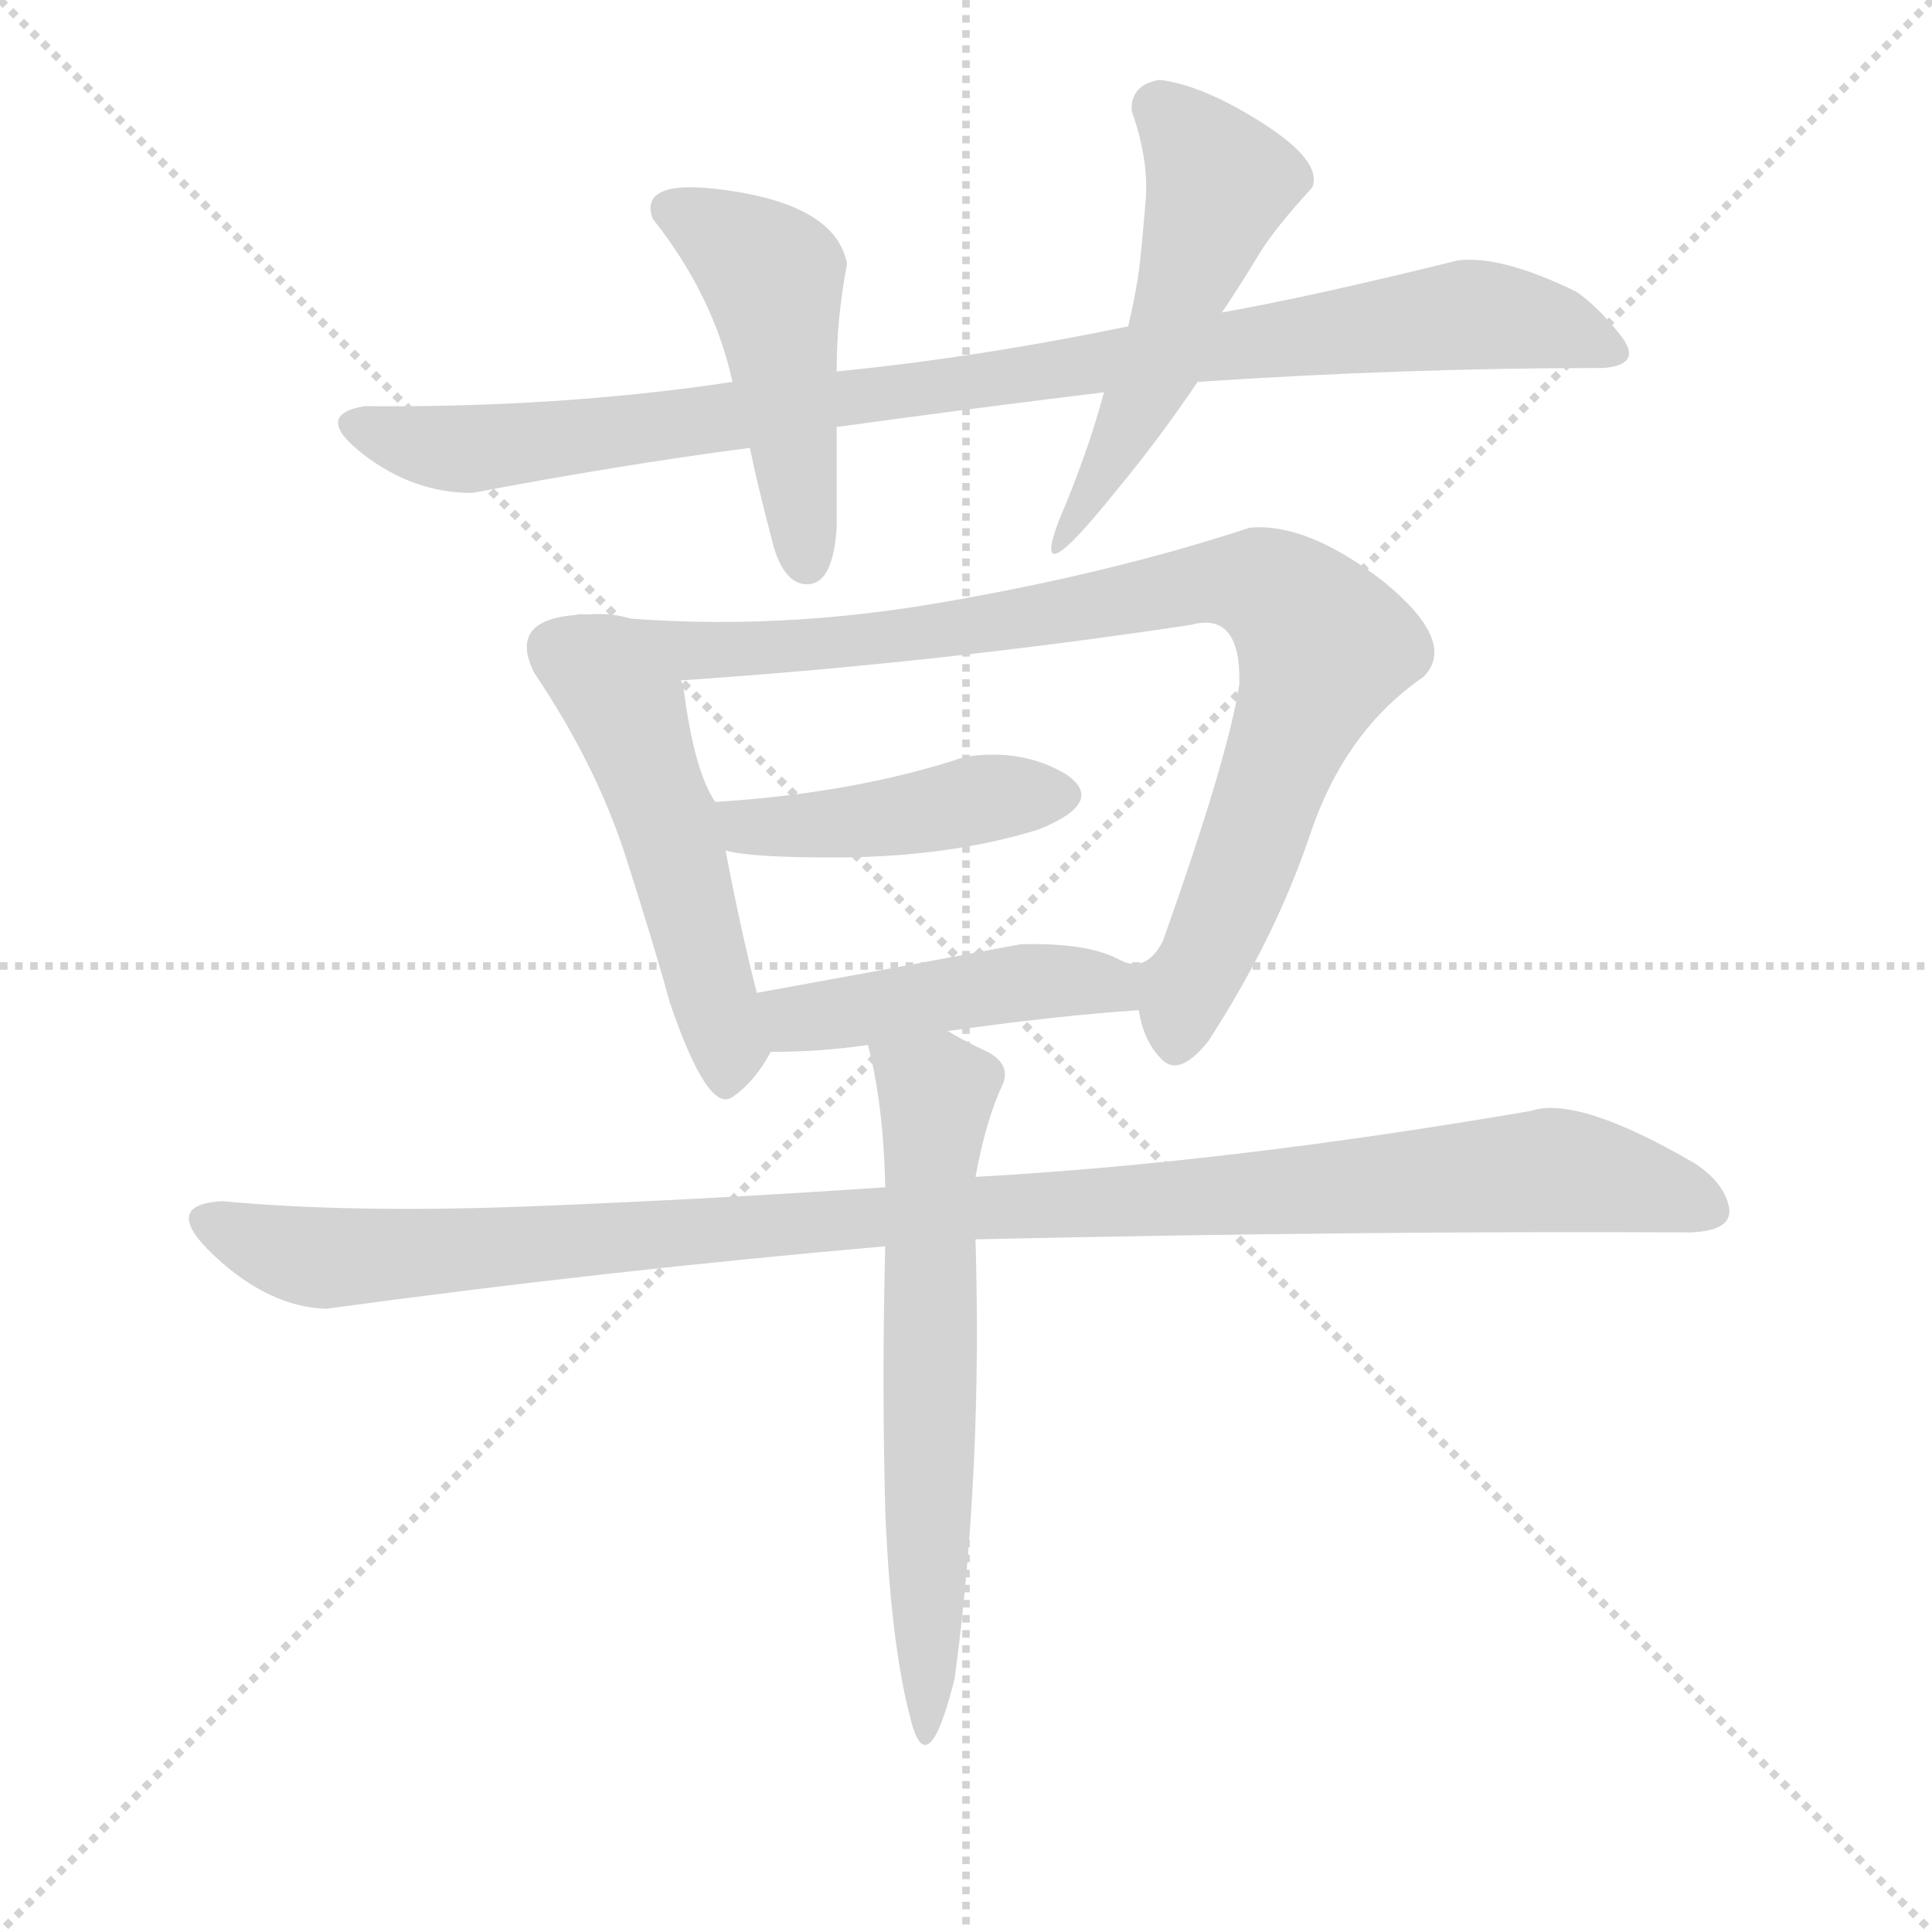 <svg version="1.1" viewBox="0 0 1024 1024" xmlns="http://www.w3.org/2000/svg">
  <g stroke="lightgray" stroke-dasharray="1,1" stroke-width="1" transform="scale(4, 4)">
    <line x1="0" y1="0" x2="256" y2="256"></line>
    <line x1="256" y1="0" x2="0" y2="256"></line>
    <line x1="128" y1="0" x2="128" y2="256"></line>
    <line x1="0" y1="128" x2="256" y2="128"></line>
  </g>
  <g transform="scale(0.92, -0.92) translate(60, -900)">
    <style type="text/css">
      
        @keyframes keyframes0 {
          from {
            stroke: blue;
            stroke-dashoffset: 986;
            stroke-width: 128;
          }
          76% {
            animation-timing-function: step-end;
            stroke: blue;
            stroke-dashoffset: 0;
            stroke-width: 128;
          }
          to {
            stroke: black;
            stroke-width: 1024;
          }
        }
        #make-me-a-hanzi-animation-0 {
          animation: keyframes0 1.052s both;
          animation-delay: 0s;
          animation-timing-function: linear;
        }
      
        @keyframes keyframes1 {
          from {
            stroke: blue;
            stroke-dashoffset: 492;
            stroke-width: 128;
          }
          62% {
            animation-timing-function: step-end;
            stroke: blue;
            stroke-dashoffset: 0;
            stroke-width: 128;
          }
          to {
            stroke: black;
            stroke-width: 1024;
          }
        }
        #make-me-a-hanzi-animation-1 {
          animation: keyframes1 0.65s both;
          animation-delay: 1.052s;
          animation-timing-function: linear;
        }
      
        @keyframes keyframes2 {
          from {
            stroke: blue;
            stroke-dashoffset: 280;
            stroke-width: 128;
          }
          48% {
            animation-timing-function: step-end;
            stroke: blue;
            stroke-dashoffset: 0;
            stroke-width: 128;
          }
          to {
            stroke: black;
            stroke-width: 1024;
          }
        }
        #make-me-a-hanzi-animation-2 {
          animation: keyframes2 0.478s both;
          animation-delay: 1.703s;
          animation-timing-function: linear;
        }
      
        @keyframes keyframes3 {
          from {
            stroke: blue;
            stroke-dashoffset: 532;
            stroke-width: 128;
          }
          63% {
            animation-timing-function: step-end;
            stroke: blue;
            stroke-dashoffset: 0;
            stroke-width: 128;
          }
          to {
            stroke: black;
            stroke-width: 1024;
          }
        }
        #make-me-a-hanzi-animation-3 {
          animation: keyframes3 0.683s both;
          animation-delay: 2.181s;
          animation-timing-function: linear;
        }
      
        @keyframes keyframes4 {
          from {
            stroke: blue;
            stroke-dashoffset: 947;
            stroke-width: 128;
          }
          76% {
            animation-timing-function: step-end;
            stroke: blue;
            stroke-dashoffset: 0;
            stroke-width: 128;
          }
          to {
            stroke: black;
            stroke-width: 1024;
          }
        }
        #make-me-a-hanzi-animation-4 {
          animation: keyframes4 1.021s both;
          animation-delay: 2.864s;
          animation-timing-function: linear;
        }
      
        @keyframes keyframes5 {
          from {
            stroke: blue;
            stroke-dashoffset: 451;
            stroke-width: 128;
          }
          59% {
            animation-timing-function: step-end;
            stroke: blue;
            stroke-dashoffset: 0;
            stroke-width: 128;
          }
          to {
            stroke: black;
            stroke-width: 1024;
          }
        }
        #make-me-a-hanzi-animation-5 {
          animation: keyframes5 0.617s both;
          animation-delay: 3.884s;
          animation-timing-function: linear;
        }
      
        @keyframes keyframes6 {
          from {
            stroke: blue;
            stroke-dashoffset: 470;
            stroke-width: 128;
          }
          60% {
            animation-timing-function: step-end;
            stroke: blue;
            stroke-dashoffset: 0;
            stroke-width: 128;
          }
          to {
            stroke: black;
            stroke-width: 1024;
          }
        }
        #make-me-a-hanzi-animation-6 {
          animation: keyframes6 0.632s both;
          animation-delay: 4.501s;
          animation-timing-function: linear;
        }
      
        @keyframes keyframes7 {
          from {
            stroke: blue;
            stroke-dashoffset: 1120;
            stroke-width: 128;
          }
          78% {
            animation-timing-function: step-end;
            stroke: blue;
            stroke-dashoffset: 0;
            stroke-width: 128;
          }
          to {
            stroke: black;
            stroke-width: 1024;
          }
        }
        #make-me-a-hanzi-animation-7 {
          animation: keyframes7 1.161s both;
          animation-delay: 5.134s;
          animation-timing-function: linear;
        }
      
        @keyframes keyframes8 {
          from {
            stroke: blue;
            stroke-dashoffset: 663;
            stroke-width: 128;
          }
          68% {
            animation-timing-function: step-end;
            stroke: blue;
            stroke-dashoffset: 0;
            stroke-width: 128;
          }
          to {
            stroke: black;
            stroke-width: 1024;
          }
        }
        #make-me-a-hanzi-animation-8 {
          animation: keyframes8 0.79s both;
          animation-delay: 6.295s;
          animation-timing-function: linear;
        }
      
    </style>
    
      <path d="M 590 712 Q 503 694 422 686 L 362 680 Q 263 665 150 666 Q 120 661 149 638.5 Q 178 616 212 616 Q 296 632 372 642 L 422 654 Q 502 665 576 674 L 630 680 Q 750 688 864 688 Q 887 690 873.5 707 Q 860 724 848 732 Q 805 753 780 750 Q 695 729 644 720 L 590 712 Z" fill="lightgray"></path>
    
      <path d="M 422 686 Q 422 717 428 748 Q 422 780 364.5 789.5 Q 307 799 316 774 Q 351 730 362 680 L 372 642 Q 376 622 386 584 Q 393 562 406.5 563.5 Q 420 565 422 596 Q 422 620 422 654 L 422 686 Z" fill="lightgray"></path>
    
      <path d="M 608 854 Q 591 851 592 836 Q 602 808 600 784 Q 598 760 596.5 747 Q 595 734 590 712 L 576 674 Q 567 640 550 600 Q 533 555 582 616 Q 607 646 630 680 L 644 720 Q 656 738 665 753 Q 674 768 696 792 Q 702 807 667.5 829 Q 633 851 608 854 Z" fill="lightgray"></path>
    
      <path d="M 278 546 Q 231 545 248 512 Q 283 460 300 408 Q 317 355 326 322 Q 348 258 362 268 Q 375 277 384 294 C 384 295 383 299 376 328 Q 367 363 358 410 L 352 438 Q 340 456 334 502 Q 333 508 332 508 C 324 537 308 548 278 546 Z" fill="lightgray"></path>
    
      <path d="M 596 318 Q 599 300 609 290 Q 619 279 636 300 Q 675 360 695 420 Q 715 479 760 510 Q 780 530 737 565 Q 693 599 660 596 Q 578 569 477 552 Q 375 535 278 546 C 248 549 302 506 332 508 Q 480 518 626 540 Q 655 548 654 506 Q 648 465 610 358 Q 600 338 583 348 C 581 348 586 346 596 318 Z" fill="lightgray"></path>
    
      <path d="M 358 410 Q 372 406 420 406 Q 486 406 538 422 Q 578 438 554 454 Q 529 469 496 464 Q 433 443 352 438 C 322 436 329 416 358 410 Z" fill="lightgray"></path>
    
      <path d="M 486 306 Q 550 315 596 318 C 626 320 610 335 583 348 Q 565 357 528 356 Q 437 339 376 328 C 346 323 354 294 384 294 Q 413 294 440 298 L 486 306 Z" fill="lightgray"></path>
    
      <path d="M 450 216 Q 347 209 245 205 Q 143 201 68 208 Q 32 206 63.5 176.5 Q 95 147 128 146 Q 289 168 450 182 L 502 186 Q 727 191 914 190 Q 939 191 936 205 Q 933 219 916 230 Q 849 269 822 260 Q 647 230 502 222 L 450 216 Z" fill="lightgray"></path>
    
      <path d="M 518 276 Q 522 287 509 294 Q 496 300 486 306 C 460 321 433 327 440 298 Q 449 264 450 216 L 450 182 Q 448 106 450 30 Q 453 -45 464 -88 Q 474 -131 490 -67 Q 506 52 502 186 L 502 222 Q 508 255 518 276 Z" fill="lightgray"></path>
    
    
      <clipPath id="make-me-a-hanzi-clip-0">
        <path d="M 590 712 Q 503 694 422 686 L 362 680 Q 263 665 150 666 Q 120 661 149 638.5 Q 178 616 212 616 Q 296 632 372 642 L 422 654 Q 502 665 576 674 L 630 680 Q 750 688 864 688 Q 887 690 873.5 707 Q 860 724 848 732 Q 805 753 780 750 Q 695 729 644 720 L 590 712 Z"></path>
      </clipPath>
      <path clip-path="url(#make-me-a-hanzi-clip-0)" d="M 148 652 L 215 641 L 786 719 L 830 714 L 868 698" fill="none" id="make-me-a-hanzi-animation-0" stroke-dasharray="858 1716" stroke-linecap="round"></path>
    
      <clipPath id="make-me-a-hanzi-clip-1">
        <path d="M 422 686 Q 422 717 428 748 Q 422 780 364.5 789.5 Q 307 799 316 774 Q 351 730 362 680 L 372 642 Q 376 622 386 584 Q 393 562 406.5 563.5 Q 420 565 422 596 Q 422 620 422 654 L 422 686 Z"></path>
      </clipPath>
      <path clip-path="url(#make-me-a-hanzi-clip-1)" d="M 326 779 L 385 741 L 404 576" fill="none" id="make-me-a-hanzi-animation-1" stroke-dasharray="364 728" stroke-linecap="round"></path>
    
      <clipPath id="make-me-a-hanzi-clip-2">
        <path d="M 608 854 Q 591 851 592 836 Q 602 808 600 784 Q 598 760 596.5 747 Q 595 734 590 712 L 576 674 Q 567 640 550 600 Q 533 555 582 616 Q 607 646 630 680 L 644 720 Q 656 738 665 753 Q 674 768 696 792 Q 702 807 667.5 829 Q 633 851 608 854 Z"></path>
      </clipPath>
      <path clip-path="url(#make-me-a-hanzi-clip-2)" d="M 569 602 L 548 591" fill="none" id="make-me-a-hanzi-animation-2" stroke-dasharray="152 304" stroke-linecap="round"></path>
    
      <clipPath id="make-me-a-hanzi-clip-3">
        <path d="M 278 546 Q 231 545 248 512 Q 283 460 300 408 Q 317 355 326 322 Q 348 258 362 268 Q 375 277 384 294 C 384 295 383 299 376 328 Q 367 363 358 410 L 352 438 Q 340 456 334 502 Q 333 508 332 508 C 324 537 308 548 278 546 Z"></path>
      </clipPath>
      <path clip-path="url(#make-me-a-hanzi-clip-3)" d="M 262 525 L 303 487 L 357 306 L 357 275" fill="none" id="make-me-a-hanzi-animation-3" stroke-dasharray="404 808" stroke-linecap="round"></path>
    
      <clipPath id="make-me-a-hanzi-clip-4">
        <path d="M 596 318 Q 599 300 609 290 Q 619 279 636 300 Q 675 360 695 420 Q 715 479 760 510 Q 780 530 737 565 Q 693 599 660 596 Q 578 569 477 552 Q 375 535 278 546 C 248 549 302 506 332 508 Q 480 518 626 540 Q 655 548 654 506 Q 648 465 610 358 Q 600 338 583 348 C 581 348 586 346 596 318 Z"></path>
      </clipPath>
      <path clip-path="url(#make-me-a-hanzi-clip-4)" d="M 285 545 L 339 524 L 463 533 L 646 565 L 666 563 L 685 551 L 702 527 L 634 346 L 622 330 L 596 336 L 590 345" fill="none" id="make-me-a-hanzi-animation-4" stroke-dasharray="819 1638" stroke-linecap="round"></path>
    
      <clipPath id="make-me-a-hanzi-clip-5">
        <path d="M 358 410 Q 372 406 420 406 Q 486 406 538 422 Q 578 438 554 454 Q 529 469 496 464 Q 433 443 352 438 C 322 436 329 416 358 410 Z"></path>
      </clipPath>
      <path clip-path="url(#make-me-a-hanzi-clip-5)" d="M 360 432 L 371 424 L 390 423 L 551 442" fill="none" id="make-me-a-hanzi-animation-5" stroke-dasharray="323 646" stroke-linecap="round"></path>
    
      <clipPath id="make-me-a-hanzi-clip-6">
        <path d="M 486 306 Q 550 315 596 318 C 626 320 610 335 583 348 Q 565 357 528 356 Q 437 339 376 328 C 346 323 354 294 384 294 Q 413 294 440 298 L 486 306 Z"></path>
      </clipPath>
      <path clip-path="url(#make-me-a-hanzi-clip-6)" d="M 383 324 L 404 313 L 551 335 L 569 334 L 589 321" fill="none" id="make-me-a-hanzi-animation-6" stroke-dasharray="342 684" stroke-linecap="round"></path>
    
      <clipPath id="make-me-a-hanzi-clip-7">
        <path d="M 450 216 Q 347 209 245 205 Q 143 201 68 208 Q 32 206 63.5 176.5 Q 95 147 128 146 Q 289 168 450 182 L 502 186 Q 727 191 914 190 Q 939 191 936 205 Q 933 219 916 230 Q 849 269 822 260 Q 647 230 502 222 L 450 216 Z"></path>
      </clipPath>
      <path clip-path="url(#make-me-a-hanzi-clip-7)" d="M 64 193 L 132 175 L 833 226 L 921 204" fill="none" id="make-me-a-hanzi-animation-7" stroke-dasharray="992 1984" stroke-linecap="round"></path>
    
      <clipPath id="make-me-a-hanzi-clip-8">
        <path d="M 518 276 Q 522 287 509 294 Q 496 300 486 306 C 460 321 433 327 440 298 Q 449 264 450 216 L 450 182 Q 448 106 450 30 Q 453 -45 464 -88 Q 474 -131 490 -67 Q 506 52 502 186 L 502 222 Q 508 255 518 276 Z"></path>
      </clipPath>
      <path clip-path="url(#make-me-a-hanzi-clip-8)" d="M 449 294 L 480 269 L 474 38 L 474 -68 L 479 -80 L 471 -95" fill="none" id="make-me-a-hanzi-animation-8" stroke-dasharray="535 1070" stroke-linecap="round"></path>
    
  </g>
</svg>